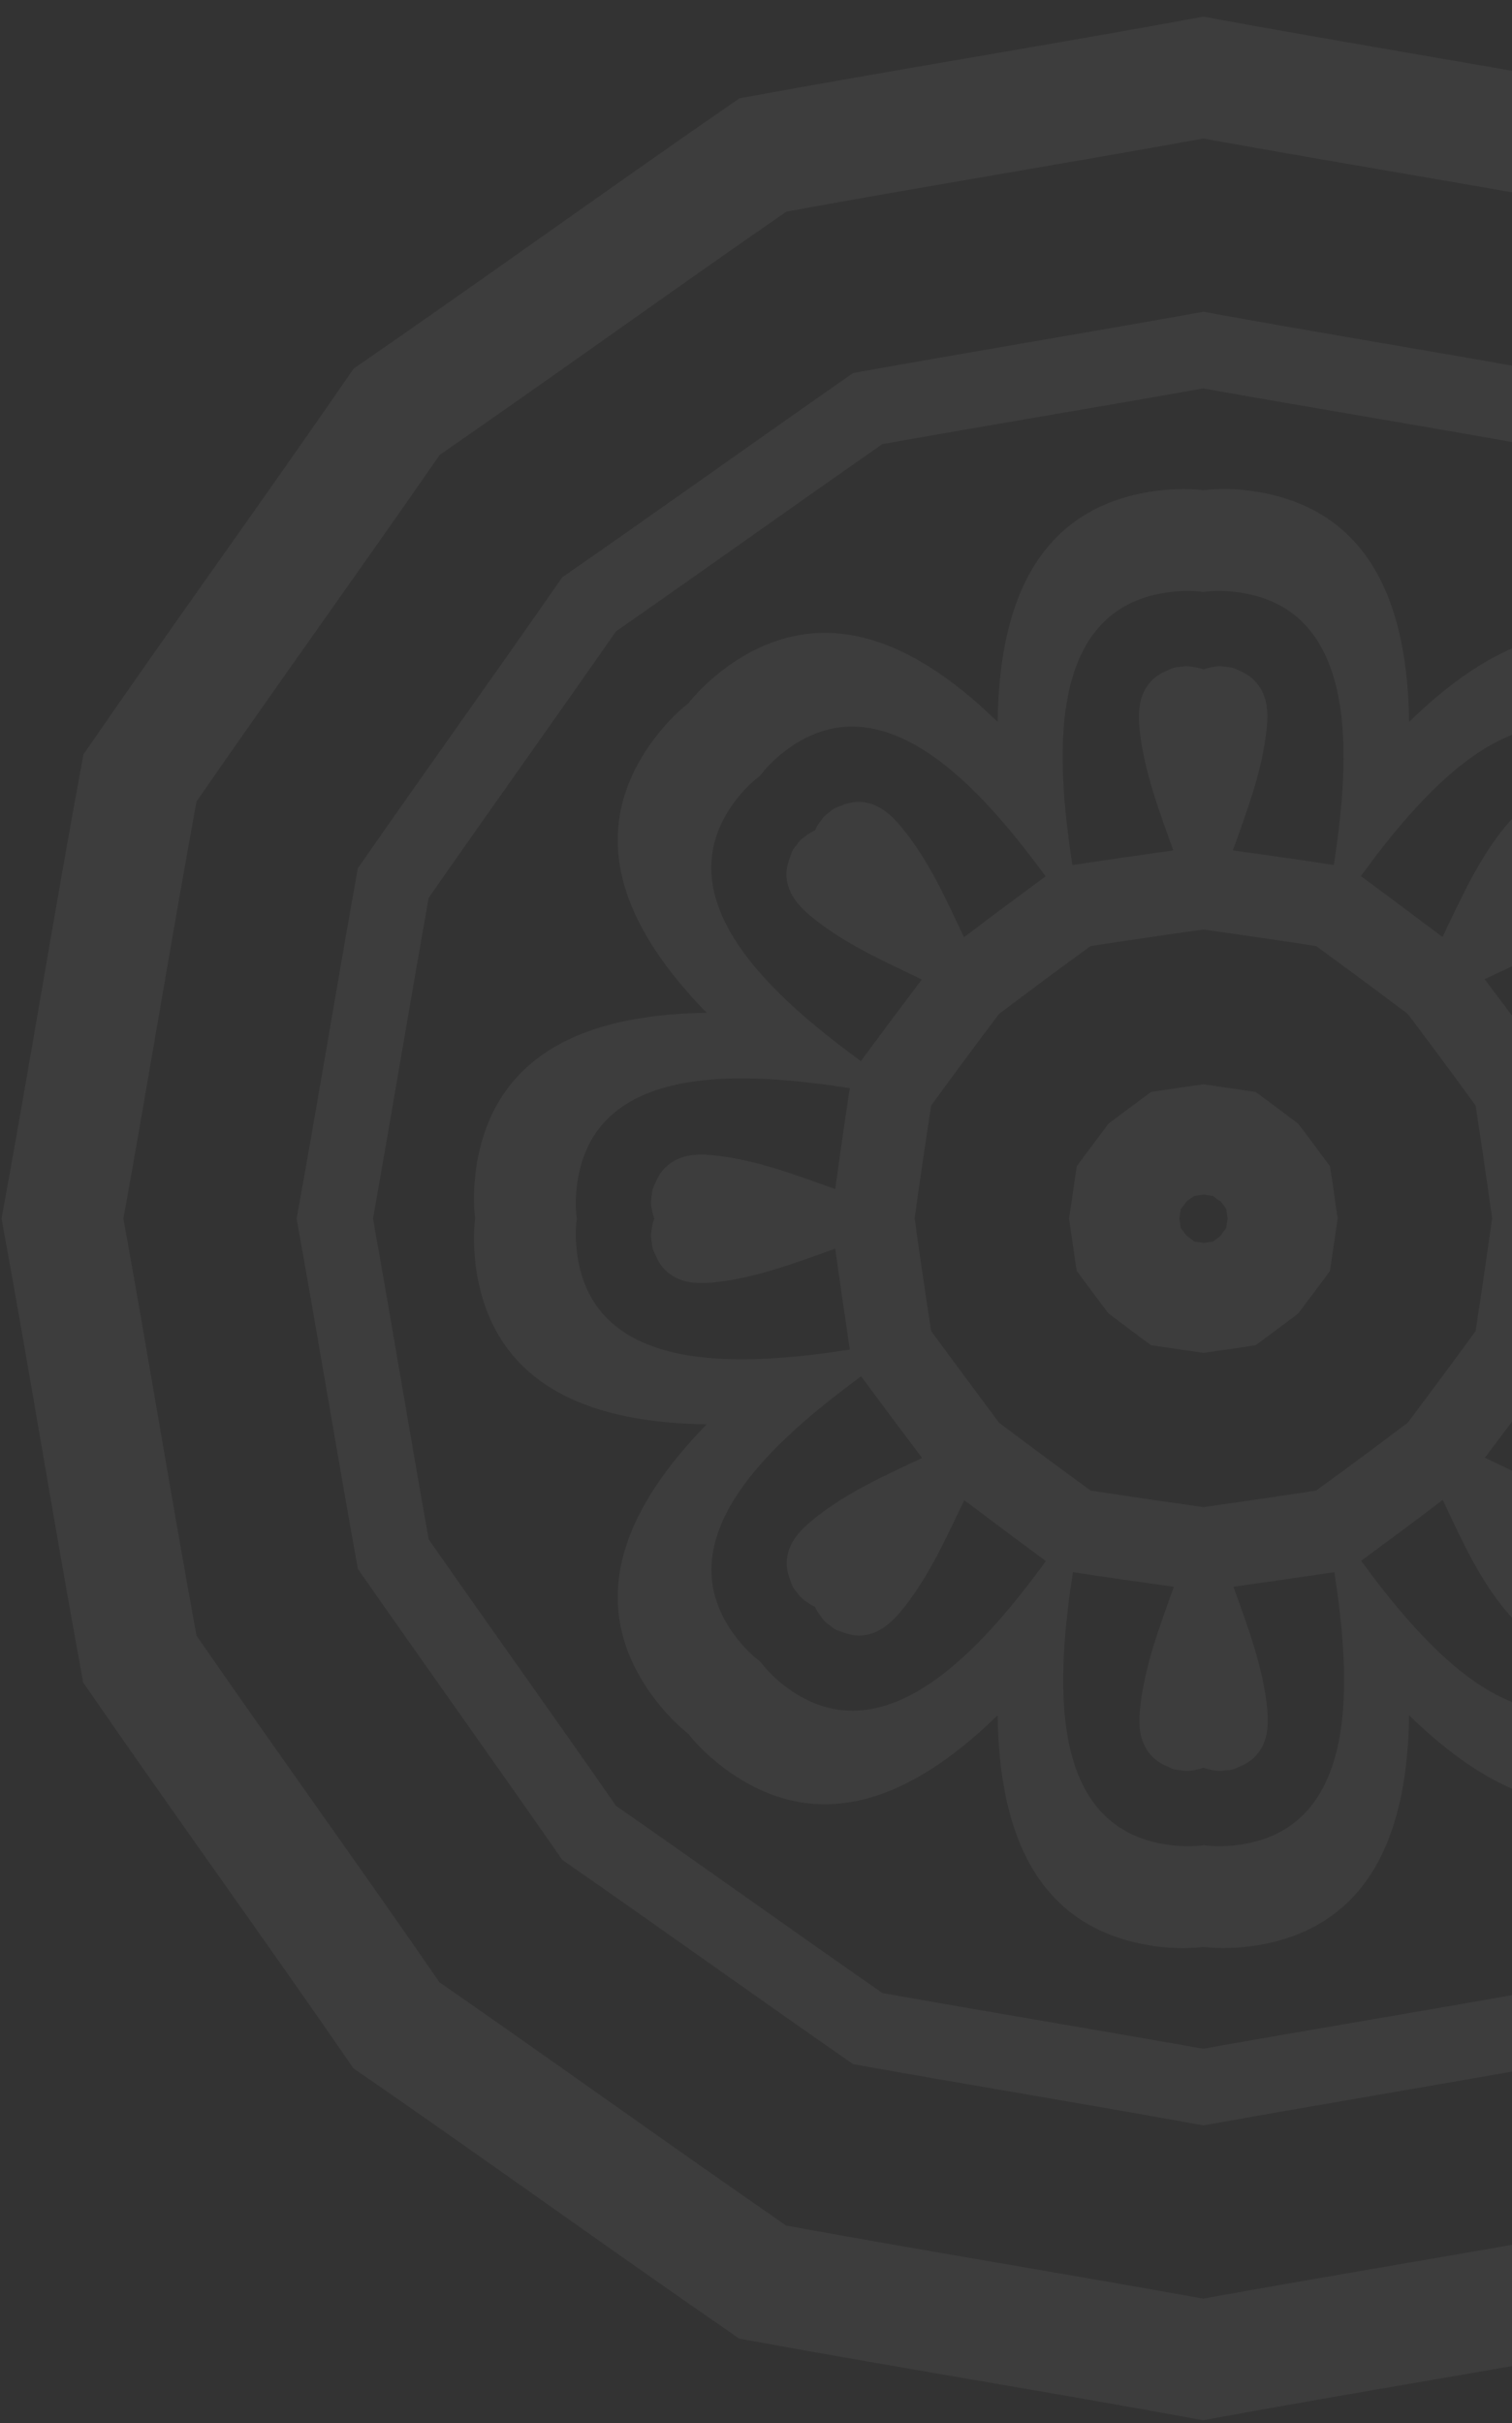<svg width="78" height="125" viewBox="0 0 78 125" fill="none" xmlns="http://www.w3.org/2000/svg">
<rect x="0" y="0" width="78" height="125" fill="#333333" stroke="none"/>
<g clip-path="url(#clip0_1_76)">
<path d="M0.079 62.859C1.544 70.826 2.824 78.822 4.29 86.788C8.885 93.461 13.637 100.019 18.232 106.692C24.904 111.287 31.463 116.039 38.135 120.634C46.102 122.099 54.097 123.38 62.064 124.845C70.031 123.38 78.027 122.099 85.994 120.634C92.666 116.039 99.225 111.287 105.897 106.692C110.492 100.019 115.244 93.461 119.839 86.788C121.304 78.822 122.585 70.826 124.05 62.859C122.585 54.892 121.304 46.897 119.839 38.93C115.244 32.258 110.492 25.699 105.897 19.027C99.225 14.431 92.666 9.68 85.994 5.084C78.041 3.605 70.046 2.324 62.079 0.859C54.112 2.324 46.116 3.605 38.149 5.07C31.477 9.665 24.918 14.417 18.246 19.012C13.651 25.685 8.899 32.243 4.304 38.916C2.824 46.883 1.544 54.892 0.079 62.859ZM10.137 84.37C8.828 77.214 7.661 70.015 6.367 62.859C7.661 55.689 8.828 48.504 10.137 41.348C14.277 35.359 18.531 29.455 22.685 23.465C28.674 19.325 34.578 15.057 40.568 10.917C47.724 9.609 54.923 8.442 62.079 7.147C69.249 8.442 76.433 9.609 83.589 10.917C89.579 15.057 95.483 19.311 101.472 23.465C105.612 29.455 109.88 35.359 114.02 41.348C115.329 48.504 116.496 55.703 117.79 62.859C116.482 70.015 115.315 77.214 114.006 84.37C109.866 90.359 105.612 96.263 101.458 102.253C95.469 106.393 89.565 110.661 83.575 114.801C76.419 116.11 69.22 117.276 62.064 118.571C54.894 117.276 47.71 116.11 40.554 114.801C34.564 110.661 28.66 106.407 22.671 102.253C18.545 96.263 14.277 90.359 10.137 84.37Z" fill="white" fill-opacity="0.05"/>
<path d="M55.15 62.859C55.278 63.755 55.406 64.666 55.548 65.562C56.089 66.288 56.63 67.028 57.185 67.753C57.91 68.294 58.636 68.849 59.376 69.389C60.272 69.517 61.182 69.659 62.079 69.787C62.975 69.659 63.885 69.531 64.782 69.389C65.507 68.849 66.247 68.308 66.972 67.753C67.513 67.028 68.068 66.302 68.609 65.562C68.737 64.666 68.879 63.755 69.007 62.859C68.879 61.963 68.751 61.052 68.609 60.156C68.068 59.43 67.527 58.691 66.972 57.965C66.247 57.425 65.521 56.87 64.782 56.329C63.885 56.201 62.975 56.059 62.079 55.931C61.182 56.059 60.272 56.187 59.376 56.329C58.65 56.87 57.91 57.41 57.185 57.965C56.644 58.691 56.089 59.416 55.548 60.156C55.42 61.052 55.278 61.949 55.15 62.859ZM60.912 63.343C60.883 63.186 60.869 63.016 60.841 62.859C60.869 62.703 60.883 62.532 60.912 62.375C61.012 62.247 61.111 62.119 61.211 61.977C61.339 61.877 61.467 61.778 61.609 61.693C61.766 61.664 61.936 61.65 62.093 61.621C62.249 61.65 62.42 61.664 62.577 61.693C62.705 61.792 62.833 61.892 62.975 61.977C63.074 62.105 63.174 62.233 63.259 62.375C63.288 62.532 63.302 62.703 63.331 62.859C63.302 63.016 63.288 63.186 63.259 63.343C63.16 63.471 63.06 63.599 62.975 63.741C62.847 63.841 62.719 63.94 62.577 64.04C62.42 64.068 62.249 64.083 62.093 64.111C61.936 64.083 61.766 64.068 61.609 64.04C61.481 63.94 61.353 63.841 61.211 63.741C61.097 63.599 61.012 63.471 60.912 63.343Z" fill="white" fill-opacity="0.05"/>
<path d="M15.301 62.859C16.382 68.877 17.378 74.909 18.459 80.927C21.959 85.949 25.516 90.914 29.002 95.936C34.023 99.422 38.989 102.993 44.011 106.478C50.029 107.559 56.061 108.541 62.079 109.637C68.097 108.555 74.129 107.559 80.147 106.478C85.168 102.978 90.134 99.422 95.156 95.936C98.641 90.914 102.212 85.949 105.698 80.927C106.779 74.909 107.761 68.877 108.856 62.859C107.775 56.841 106.779 50.809 105.698 44.791C102.198 39.769 98.641 34.804 95.156 29.782C90.134 26.297 85.168 22.726 80.147 19.24C74.129 18.159 68.097 17.177 62.079 16.082C56.061 17.163 50.029 18.159 44.011 19.24C38.989 22.74 34.023 26.297 29.002 29.782C25.516 34.804 21.945 39.769 18.459 44.791C17.378 50.809 16.397 56.841 15.301 62.859ZM48.037 68.664C47.738 66.729 47.453 64.794 47.183 62.845C47.453 60.91 47.738 58.961 48.037 57.026C49.189 55.447 50.356 53.868 51.537 52.303C53.102 51.122 54.666 49.956 56.26 48.803C58.195 48.504 60.13 48.22 62.079 47.95C64.013 48.22 65.963 48.504 67.897 48.803C69.477 49.956 71.056 51.122 72.621 52.303C73.801 53.868 74.968 55.433 76.12 57.026C76.419 58.961 76.704 60.896 76.974 62.845C76.704 64.78 76.419 66.729 76.12 68.664C74.968 70.243 73.801 71.822 72.621 73.387C71.056 74.568 69.491 75.734 67.897 76.887C65.963 77.185 64.028 77.47 62.079 77.74C60.144 77.47 58.195 77.185 56.26 76.887C54.681 75.734 53.102 74.568 51.537 73.387C50.37 71.822 49.203 70.243 48.037 68.664ZM33.611 64.04C33.583 63.841 33.597 63.855 33.625 64.097C33.668 64.396 33.668 64.367 33.611 64.011C33.611 64.026 33.611 64.026 33.611 64.04ZM42.787 83.815C42.631 83.701 42.645 83.701 42.844 83.858C43.086 84.043 43.057 84.028 42.773 83.801L42.787 83.815ZM63.259 91.312C63.06 91.341 63.075 91.327 63.316 91.298C63.615 91.256 63.587 91.256 63.231 91.312C63.245 91.312 63.245 91.312 63.259 91.312ZM83.034 82.15C82.921 82.307 82.921 82.293 83.077 82.094C83.262 81.852 83.248 81.88 83.02 82.165L83.034 82.15ZM90.532 61.678C90.561 61.877 90.56 61.863 90.518 61.621C90.475 61.323 90.475 61.351 90.532 61.707C90.532 61.693 90.532 61.678 90.532 61.678ZM81.37 41.903C81.526 42.017 81.512 42.017 81.313 41.861C81.071 41.675 81.1 41.69 81.384 41.917C81.384 41.903 81.37 41.903 81.37 41.903ZM60.898 34.392C61.097 34.363 61.083 34.377 60.827 34.406C60.528 34.448 60.556 34.448 60.912 34.392H60.898ZM41.123 43.568C41.236 43.411 41.236 43.425 41.08 43.625C40.895 43.866 40.909 43.838 41.137 43.553C41.123 43.553 41.123 43.568 41.123 43.568ZM33.611 61.707C33.654 61.351 33.668 61.308 33.625 61.621C33.597 61.863 33.597 61.877 33.611 61.678C33.611 61.678 33.611 61.693 33.611 61.707ZM41.137 82.165C40.909 81.88 40.895 81.852 41.08 82.094C41.236 82.293 41.236 82.307 41.123 82.15C41.123 82.15 41.123 82.165 41.137 82.165ZM60.926 91.312C60.571 91.27 60.528 91.256 60.841 91.298C61.083 91.327 61.097 91.327 60.912 91.312C60.898 91.312 60.912 91.312 60.926 91.312ZM81.384 83.801C81.1 84.028 81.071 84.043 81.313 83.858C81.512 83.701 81.526 83.701 81.37 83.815L81.384 83.801ZM90.532 64.011C90.489 64.367 90.475 64.41 90.518 64.097C90.546 63.855 90.546 63.841 90.532 64.04C90.532 64.026 90.532 64.026 90.532 64.011ZM83.02 43.553C83.248 43.838 83.262 43.866 83.077 43.625C82.921 43.425 82.921 43.411 83.034 43.568L83.02 43.553ZM63.231 34.392C63.587 34.434 63.629 34.448 63.316 34.406C63.075 34.377 63.06 34.377 63.259 34.392C63.245 34.392 63.245 34.392 63.231 34.392ZM42.773 41.917C43.057 41.69 43.086 41.675 42.844 41.861C42.645 42.017 42.631 42.017 42.787 41.903C42.787 41.903 42.773 41.903 42.773 41.917ZM33.753 62.859C33.682 63.044 33.639 63.243 33.611 63.457C33.568 63.67 33.583 63.883 33.625 64.097C33.625 64.267 33.668 64.424 33.739 64.581C33.91 64.95 34.023 65.235 34.322 65.519C34.991 66.174 35.859 66.231 36.741 66.16C38.946 65.946 41.023 65.15 43.086 64.41C43.328 66.145 43.584 67.881 43.84 69.617C38.533 70.428 30.524 71.096 29.756 64.538C29.684 63.94 29.684 63.386 29.756 62.873C29.684 62.361 29.684 61.806 29.756 61.209C30.524 54.65 38.533 55.319 43.84 56.13C43.57 57.865 43.328 59.601 43.086 61.337C41.009 60.597 38.946 59.8 36.741 59.587C35.859 59.502 34.991 59.573 34.322 60.227C34.023 60.512 33.91 60.796 33.739 61.166C33.668 61.323 33.625 61.479 33.625 61.65C33.583 61.863 33.568 62.077 33.611 62.29C33.639 62.475 33.682 62.674 33.753 62.859ZM42.047 42.828C41.862 42.913 41.692 43.013 41.521 43.155C41.336 43.269 41.194 43.425 41.08 43.61C40.966 43.738 40.867 43.866 40.824 44.023C40.696 44.407 40.568 44.677 40.568 45.104C40.582 46.029 41.151 46.698 41.834 47.267C43.541 48.675 45.576 49.571 47.553 50.525C46.5 51.919 45.448 53.327 44.409 54.736C40.084 51.563 33.952 46.37 38.035 41.178C38.405 40.708 38.804 40.324 39.216 40.011C39.529 39.598 39.913 39.2 40.383 38.83C45.561 34.733 50.754 40.879 53.941 45.204C52.532 46.242 51.124 47.281 49.73 48.348C48.791 46.356 47.895 44.336 46.472 42.629C45.903 41.946 45.234 41.377 44.309 41.362C43.897 41.362 43.612 41.476 43.228 41.619C43.072 41.675 42.929 41.761 42.816 41.875C42.631 41.989 42.488 42.131 42.36 42.316C42.232 42.472 42.133 42.643 42.047 42.828ZM62.079 34.534C61.894 34.463 61.694 34.42 61.481 34.392C61.268 34.349 61.054 34.363 60.841 34.406C60.67 34.406 60.514 34.448 60.357 34.52C59.987 34.69 59.703 34.804 59.418 35.103C58.764 35.771 58.707 36.639 58.778 37.521C58.991 39.727 59.788 41.804 60.528 43.866C58.792 44.108 57.057 44.364 55.321 44.62C54.51 39.314 53.841 31.304 60.4 30.536C60.997 30.465 61.552 30.465 62.064 30.536C62.577 30.465 63.131 30.465 63.729 30.536C70.287 31.304 69.619 39.314 68.808 44.62C67.072 44.35 65.337 44.108 63.601 43.866C64.341 41.789 65.137 39.727 65.351 37.521C65.436 36.639 65.365 35.771 64.71 35.103C64.426 34.804 64.141 34.69 63.772 34.52C63.615 34.448 63.459 34.406 63.288 34.406C63.075 34.363 62.861 34.349 62.648 34.392C62.463 34.42 62.264 34.463 62.079 34.534ZM82.11 42.828C82.024 42.643 81.925 42.472 81.783 42.301C81.669 42.117 81.512 41.974 81.327 41.861C81.199 41.747 81.071 41.647 80.915 41.604C80.531 41.476 80.26 41.348 79.834 41.348C78.909 41.362 78.24 41.932 77.671 42.614C76.263 44.322 75.366 46.356 74.413 48.334C73.019 47.281 71.611 46.228 70.202 45.19C73.375 40.865 78.567 34.733 83.76 38.816C84.23 39.186 84.614 39.584 84.927 39.997C85.339 40.31 85.738 40.694 86.108 41.163C90.205 46.342 84.059 51.535 79.734 54.721C78.695 53.313 77.643 51.904 76.59 50.51C78.582 49.571 80.602 48.675 82.309 47.252C82.992 46.683 83.561 46.029 83.575 45.09C83.575 44.677 83.461 44.393 83.319 44.009C83.262 43.852 83.177 43.71 83.063 43.596C82.949 43.411 82.793 43.269 82.622 43.141C82.451 43.013 82.295 42.913 82.11 42.828ZM90.404 62.859C90.475 62.674 90.518 62.475 90.546 62.262C90.589 62.048 90.575 61.835 90.532 61.621C90.532 61.451 90.489 61.294 90.418 61.138C90.248 60.768 90.134 60.483 89.835 60.199C89.166 59.544 88.298 59.487 87.416 59.559C85.211 59.772 83.134 60.569 81.071 61.308C80.829 59.573 80.573 57.837 80.317 56.101C85.624 55.291 93.633 54.622 94.402 61.18C94.473 61.778 94.473 62.333 94.402 62.845C94.473 63.357 94.473 63.912 94.402 64.509C93.633 71.068 85.624 70.399 80.317 69.588C80.588 67.853 80.829 66.117 81.071 64.381C83.148 65.121 85.211 65.918 87.416 66.131C88.298 66.217 89.166 66.145 89.835 65.491C90.134 65.207 90.248 64.922 90.418 64.552C90.489 64.396 90.532 64.239 90.532 64.068C90.575 63.855 90.589 63.642 90.546 63.428C90.518 63.243 90.475 63.044 90.404 62.859ZM82.11 82.89C82.295 82.805 82.466 82.705 82.636 82.563C82.821 82.449 82.963 82.293 83.077 82.108C83.191 81.98 83.291 81.852 83.333 81.695C83.461 81.311 83.589 81.041 83.589 80.614C83.575 79.689 83.006 79.021 82.323 78.452C80.616 77.043 78.582 76.147 76.604 75.194C77.657 73.799 78.71 72.391 79.748 70.983C84.073 74.155 90.205 79.348 86.122 84.541C85.752 85.01 85.353 85.394 84.941 85.707C84.628 86.12 84.244 86.518 83.774 86.888C78.596 90.985 73.403 84.839 70.216 80.514C71.625 79.476 73.033 78.437 74.427 77.37C75.366 79.362 76.263 81.382 77.685 83.09C78.254 83.772 78.923 84.341 79.848 84.356C80.26 84.356 80.545 84.242 80.929 84.1C81.085 84.043 81.228 83.957 81.341 83.844C81.526 83.73 81.669 83.573 81.797 83.403C81.911 83.232 82.024 83.075 82.11 82.89ZM62.079 91.184C62.264 91.256 62.463 91.298 62.676 91.327C62.889 91.369 63.103 91.355 63.316 91.312C63.487 91.312 63.644 91.27 63.8 91.199C64.17 91.028 64.454 90.914 64.739 90.615C65.393 89.947 65.45 89.079 65.379 88.197C65.166 85.992 64.369 83.915 63.629 81.852C65.365 81.61 67.101 81.354 68.836 81.098C69.647 86.404 70.316 94.414 63.757 95.182C63.16 95.253 62.605 95.253 62.093 95.182C61.581 95.253 61.026 95.253 60.428 95.182C53.87 94.414 54.538 86.404 55.349 81.098C57.085 81.368 58.821 81.61 60.556 81.852C59.816 83.929 59.02 85.992 58.806 88.197C58.721 89.079 58.792 89.947 59.447 90.615C59.731 90.914 60.016 91.028 60.386 91.199C60.542 91.27 60.699 91.312 60.869 91.312C61.083 91.355 61.296 91.369 61.51 91.327C61.694 91.298 61.894 91.256 62.079 91.184ZM42.047 82.89C42.133 83.075 42.232 83.246 42.375 83.417C42.488 83.602 42.645 83.744 42.83 83.858C42.958 83.972 43.086 84.071 43.242 84.114C43.627 84.242 43.897 84.37 44.324 84.37C45.248 84.356 45.917 83.787 46.486 83.104C47.895 81.397 48.791 79.362 49.744 77.385C51.138 78.437 52.547 79.49 53.955 80.529C50.783 84.854 45.59 90.985 40.397 86.902C39.928 86.532 39.544 86.134 39.23 85.721C38.818 85.408 38.42 85.024 38.05 84.555C33.952 79.376 40.098 74.184 44.423 70.997C45.462 72.405 46.515 73.814 47.567 75.208C45.576 76.147 43.555 77.043 41.848 78.466C41.165 79.035 40.596 79.704 40.582 80.628C40.582 81.041 40.696 81.325 40.838 81.71C40.895 81.866 40.98 82.008 41.094 82.122C41.208 82.307 41.364 82.449 41.535 82.577C41.692 82.691 41.862 82.805 42.047 82.89ZM24.506 62.859C24.406 63.713 24.435 64.637 24.591 65.647C25.601 71.765 30.879 73.401 36.456 73.472C32.558 77.47 29.983 82.35 33.597 87.4C34.194 88.225 34.834 88.894 35.503 89.435C36.029 90.103 36.712 90.743 37.538 91.341C42.588 94.954 47.468 92.379 51.465 88.481C51.537 94.058 53.173 99.336 59.29 100.346C60.3 100.517 61.225 100.531 62.079 100.432C62.932 100.531 63.857 100.503 64.867 100.346C70.984 99.336 72.621 94.058 72.692 88.481C76.689 92.379 81.569 94.954 86.62 91.341C87.445 90.743 88.114 90.103 88.654 89.435C89.323 88.908 89.963 88.225 90.56 87.4C94.174 82.35 91.599 77.47 87.701 73.472C93.278 73.401 98.556 71.765 99.566 65.647C99.737 64.637 99.751 63.713 99.651 62.859C99.751 62.005 99.722 61.081 99.566 60.071C98.556 53.953 93.278 52.317 87.701 52.246C91.599 48.248 94.174 43.368 90.56 38.318C89.963 37.493 89.323 36.824 88.654 36.284C88.128 35.615 87.445 34.975 86.62 34.377C81.569 30.764 76.689 33.339 72.692 37.237C72.621 31.66 70.984 26.382 64.867 25.372C63.857 25.201 62.932 25.187 62.079 25.286C61.225 25.187 60.3 25.215 59.29 25.372C53.173 26.382 51.537 31.66 51.465 37.237C47.468 33.339 42.588 30.764 37.538 34.377C36.712 34.975 36.044 35.615 35.503 36.284C34.834 36.81 34.194 37.493 33.597 38.318C29.983 43.368 32.558 48.248 36.456 52.246C30.879 52.317 25.601 53.953 24.591 60.071C24.435 61.081 24.406 62.005 24.506 62.859ZM22.116 79.405C21.134 73.899 20.224 68.365 19.242 62.859C20.224 57.339 21.134 51.819 22.116 46.313C25.317 41.718 28.575 37.166 31.776 32.57C36.371 29.369 40.923 26.111 45.519 22.91C51.024 21.929 56.559 21.018 62.064 20.037C67.584 21.018 73.104 21.929 78.61 22.91C83.205 26.111 87.758 29.369 92.353 32.57C95.554 37.166 98.812 41.718 102.013 46.313C102.995 51.819 103.905 57.353 104.887 62.859C103.905 68.365 102.995 73.899 102.013 79.405C98.812 84 95.554 88.552 92.353 93.148C87.758 96.349 83.205 99.607 78.61 102.808C73.104 103.789 67.57 104.7 62.064 105.681C56.544 104.7 51.024 103.789 45.519 102.808C40.923 99.607 36.371 96.349 31.776 93.148C28.589 88.552 25.317 84 22.116 79.405Z" fill="white" fill-opacity="0.05"/>
</g>
<defs>
<clipPath id="clip0_1_76">
<rect width="124" height="124" fill="white" transform="translate(0.079 0.859)"/>
</clipPath>
</defs>
</svg>
